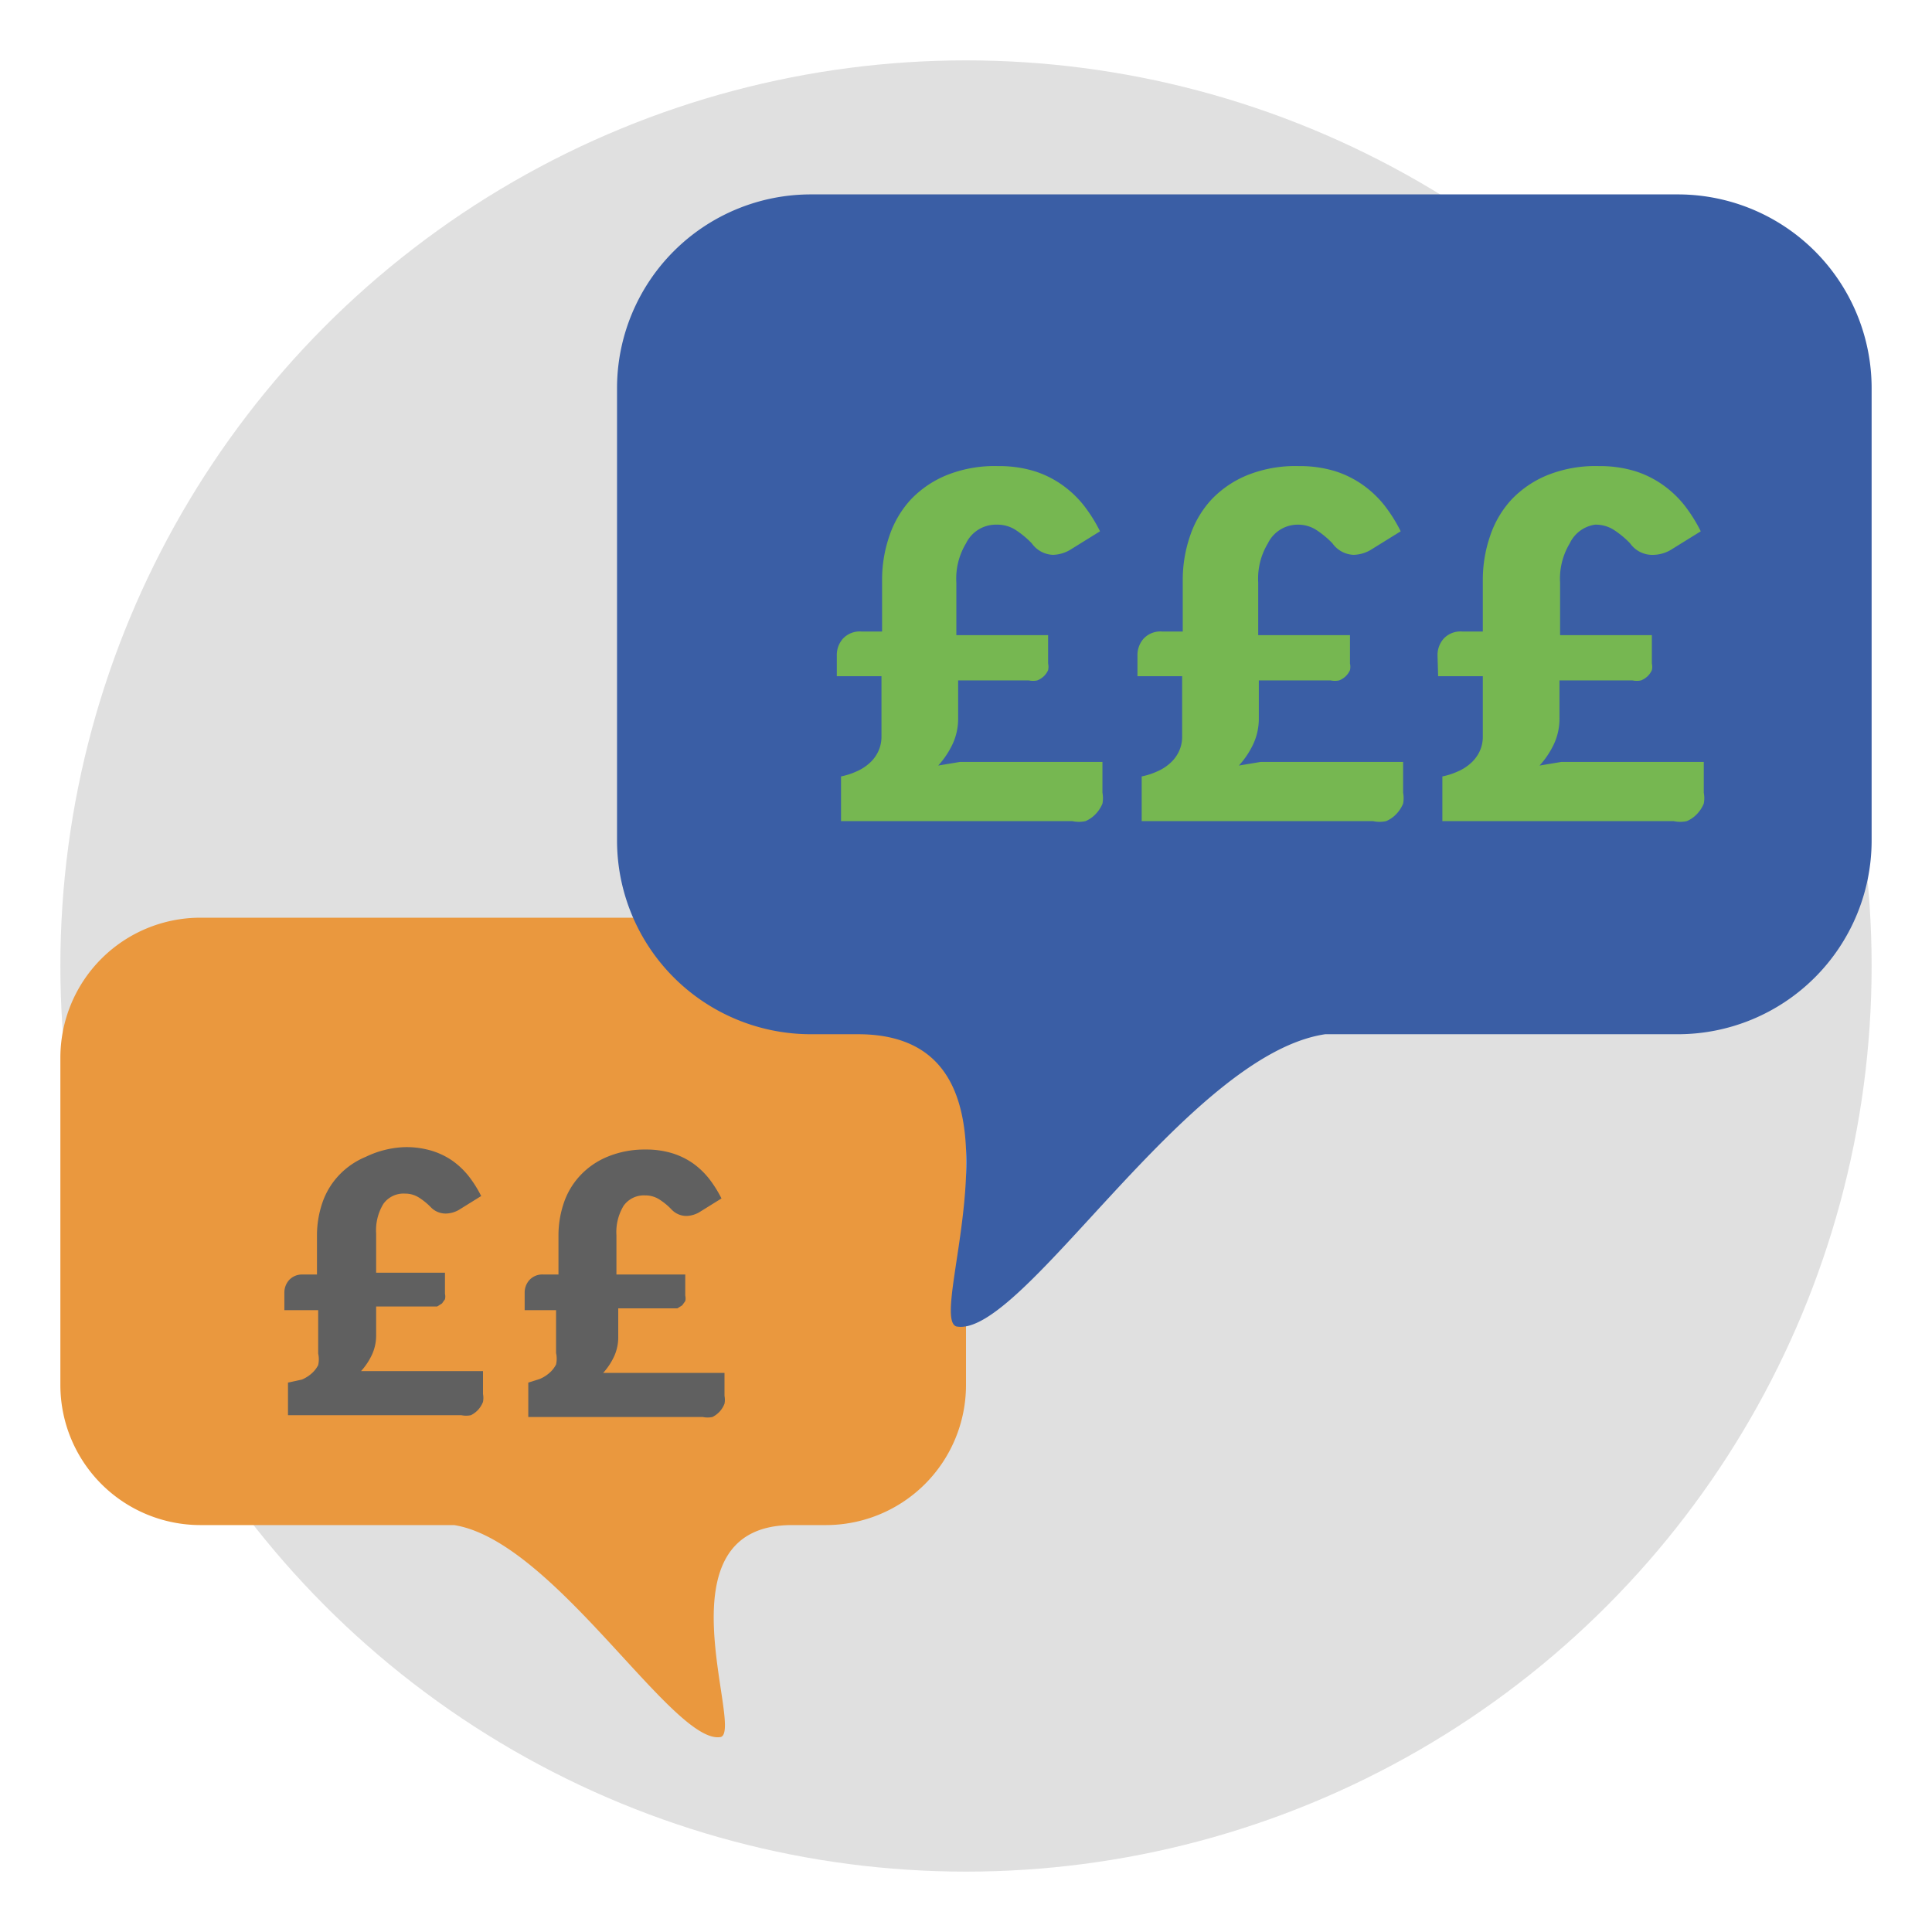 <svg id="Layer_1" data-name="Layer 1" xmlns="http://www.w3.org/2000/svg" viewBox="0 0 32 32"><defs><style>.cls-1{fill:#e0e0e0;}.cls-2{fill:#ea983e;}.cls-3{fill:#606060;}.cls-4{fill:#3a5ea5;}.cls-5{fill:#76b751;}</style></defs><title>Artboard 1</title><circle class="cls-1" cx="16" cy="16" r="15"/><path class="cls-2" d="M3.32,15.2H13.72A2.32,2.32,0,0,1,16,17.52v5.42a2.32,2.32,0,0,1-2.32,2.32h-.56c-2.26,0-.8,3.38-1.18,3.51-.78.15-2.76-3.25-4.42-3.51H3.32A2.32,2.32,0,0,1,1,22.94V17.52A2.32,2.32,0,0,1,3.32,15.2Z"/><path class="cls-3" d="M4.71,21.41a.31.31,0,0,1,.08-.21A.29.29,0,0,1,5,21.11h.25v-.65a1.67,1.67,0,0,1,.09-.54,1.25,1.25,0,0,1,.27-.45,1.29,1.29,0,0,1,.45-.31A1.6,1.6,0,0,1,6.71,19a1.47,1.47,0,0,1,.44.06,1.24,1.24,0,0,1,.35.17,1.32,1.32,0,0,1,.27.26,2,2,0,0,1,.2.32l-.37.23a.45.45,0,0,1-.21.06A.34.34,0,0,1,7.14,20a1.07,1.07,0,0,0-.21-.17.42.42,0,0,0-.22-.06.41.41,0,0,0-.36.17.84.84,0,0,0-.12.49v.65H7.37v.35a.19.19,0,0,1,0,.09l-.05.07-.08.05-.1,0H6.23v.47a.76.76,0,0,1-.07.33,1.09,1.09,0,0,1-.18.27l.27,0,.27,0H8v.38a.35.35,0,0,1,0,.13.43.43,0,0,1-.08.13.42.42,0,0,1-.12.09.39.39,0,0,1-.16,0H4.77V22.9L5,22.85a.58.58,0,0,0,.16-.1.46.46,0,0,0,.11-.14.43.43,0,0,0,0-.19V21.7H4.71Z"/><path class="cls-3" d="M8.69,21.41a.31.31,0,0,1,.08-.21A.29.29,0,0,1,9,21.11h.25v-.65a1.67,1.67,0,0,1,.09-.54,1.25,1.25,0,0,1,.27-.45,1.29,1.29,0,0,1,.45-.31,1.6,1.6,0,0,1,.63-.12,1.47,1.47,0,0,1,.44.06,1.24,1.24,0,0,1,.35.17,1.32,1.32,0,0,1,.27.26,2,2,0,0,1,.2.32l-.37.23a.45.45,0,0,1-.21.06.34.34,0,0,1-.25-.11,1.07,1.07,0,0,0-.21-.17.42.42,0,0,0-.22-.06.41.41,0,0,0-.36.17.84.84,0,0,0-.12.49v.65h1.14v.35a.19.19,0,0,1,0,.09l-.05.07-.08.05-.1,0h-.88v.47a.76.76,0,0,1-.07.33,1.09,1.09,0,0,1-.18.27l.27,0,.27,0H12v.38a.35.35,0,0,1,0,.13.43.43,0,0,1-.08.13.42.42,0,0,1-.12.09.39.39,0,0,1-.16,0H8.75V22.9l.19-.06a.58.58,0,0,0,.16-.1.46.46,0,0,0,.11-.14.43.43,0,0,0,0-.19V21.7H8.69Z"/><path class="cls-4" d="M27.79,3.22H13.43a3.21,3.21,0,0,0-3.21,3.21v7.49a3.21,3.21,0,0,0,3.21,3.21h.78c3.12,0,1.11,4.67,1.63,4.84,1.08.21,3.82-4.5,6.11-4.84h5.84A3.21,3.21,0,0,0,31,13.93V6.43A3.21,3.21,0,0,0,27.79,3.22Z"/><path class="cls-5" d="M13.86,10.86a.41.41,0,0,1,.1-.28.38.38,0,0,1,.31-.12h.34V9.6a2.22,2.22,0,0,1,.12-.72,1.68,1.68,0,0,1,.35-.6,1.71,1.71,0,0,1,.6-.41,2.13,2.13,0,0,1,.85-.15,2,2,0,0,1,.59.08,1.65,1.65,0,0,1,.47.23,1.73,1.73,0,0,1,.36.34,2.57,2.57,0,0,1,.27.43l-.5.31a.59.59,0,0,1-.28.08A.45.45,0,0,1,17.09,9a1.53,1.53,0,0,0-.28-.23.56.56,0,0,0-.3-.08A.55.55,0,0,0,16,9a1.13,1.13,0,0,0-.16.65v.87h1.52v.47a.26.26,0,0,1,0,.11.33.33,0,0,1-.07.1.34.34,0,0,1-.11.07.35.35,0,0,1-.14,0H15.87v.62a1,1,0,0,1-.09.43,1.46,1.46,0,0,1-.24.36l.36-.06.36,0h2v.51a.49.49,0,0,1,0,.18.55.55,0,0,1-.11.17.5.5,0,0,1-.17.12.5.5,0,0,1-.22,0H13.93v-.74a1.14,1.14,0,0,0,.25-.08.77.77,0,0,0,.21-.13.61.61,0,0,0,.15-.19.58.58,0,0,0,.06-.26v-1h-.74Z"/><path class="cls-5" d="M18.84,10.86a.41.41,0,0,1,.1-.28.38.38,0,0,1,.31-.12h.34V9.6a2.24,2.24,0,0,1,.12-.72,1.67,1.67,0,0,1,.35-.6,1.71,1.71,0,0,1,.6-.41,2.13,2.13,0,0,1,.85-.15,2,2,0,0,1,.59.08,1.65,1.65,0,0,1,.47.23,1.73,1.73,0,0,1,.36.34,2.57,2.57,0,0,1,.27.43l-.5.31a.59.59,0,0,1-.28.08A.45.45,0,0,1,22.07,9a1.51,1.51,0,0,0-.28-.23.56.56,0,0,0-.3-.08A.55.55,0,0,0,21,9a1.13,1.13,0,0,0-.16.65v.87h1.52v.47a.26.26,0,0,1,0,.11.33.33,0,0,1-.07.1.34.34,0,0,1-.11.07.35.35,0,0,1-.14,0H20.85v.62a1,1,0,0,1-.09.43,1.44,1.44,0,0,1-.24.36l.36-.06.36,0h2v.51a.49.49,0,0,1,0,.18.55.55,0,0,1-.11.17.5.5,0,0,1-.17.12.5.5,0,0,1-.22,0H18.91v-.74a1.15,1.15,0,0,0,.25-.08.77.77,0,0,0,.21-.13.61.61,0,0,0,.15-.19.57.57,0,0,0,.06-.26v-1h-.74Z"/><path class="cls-5" d="M23.81,10.86a.41.41,0,0,1,.1-.28.38.38,0,0,1,.31-.12h.34V9.6a2.24,2.24,0,0,1,.12-.72,1.67,1.67,0,0,1,.35-.6,1.71,1.71,0,0,1,.6-.41,2.13,2.13,0,0,1,.85-.15,2,2,0,0,1,.59.08,1.65,1.65,0,0,1,.47.23,1.73,1.73,0,0,1,.36.34,2.57,2.57,0,0,1,.27.43l-.5.31a.59.59,0,0,1-.28.08A.45.45,0,0,1,27,9a1.51,1.51,0,0,0-.28-.23.56.56,0,0,0-.3-.08A.55.55,0,0,0,26,9a1.13,1.13,0,0,0-.16.65v.87h1.52v.47a.26.26,0,0,1,0,.11.33.33,0,0,1-.07.1.34.34,0,0,1-.11.07.35.35,0,0,1-.14,0H25.83v.62a1,1,0,0,1-.09.43,1.44,1.44,0,0,1-.24.36l.36-.06.36,0h2v.51a.49.49,0,0,1,0,.18.55.55,0,0,1-.11.17.5.5,0,0,1-.17.12.5.5,0,0,1-.22,0H23.89v-.74a1.15,1.15,0,0,0,.25-.08.77.77,0,0,0,.21-.13.61.61,0,0,0,.15-.19.57.57,0,0,0,.06-.26v-1h-.74Z"/></svg>